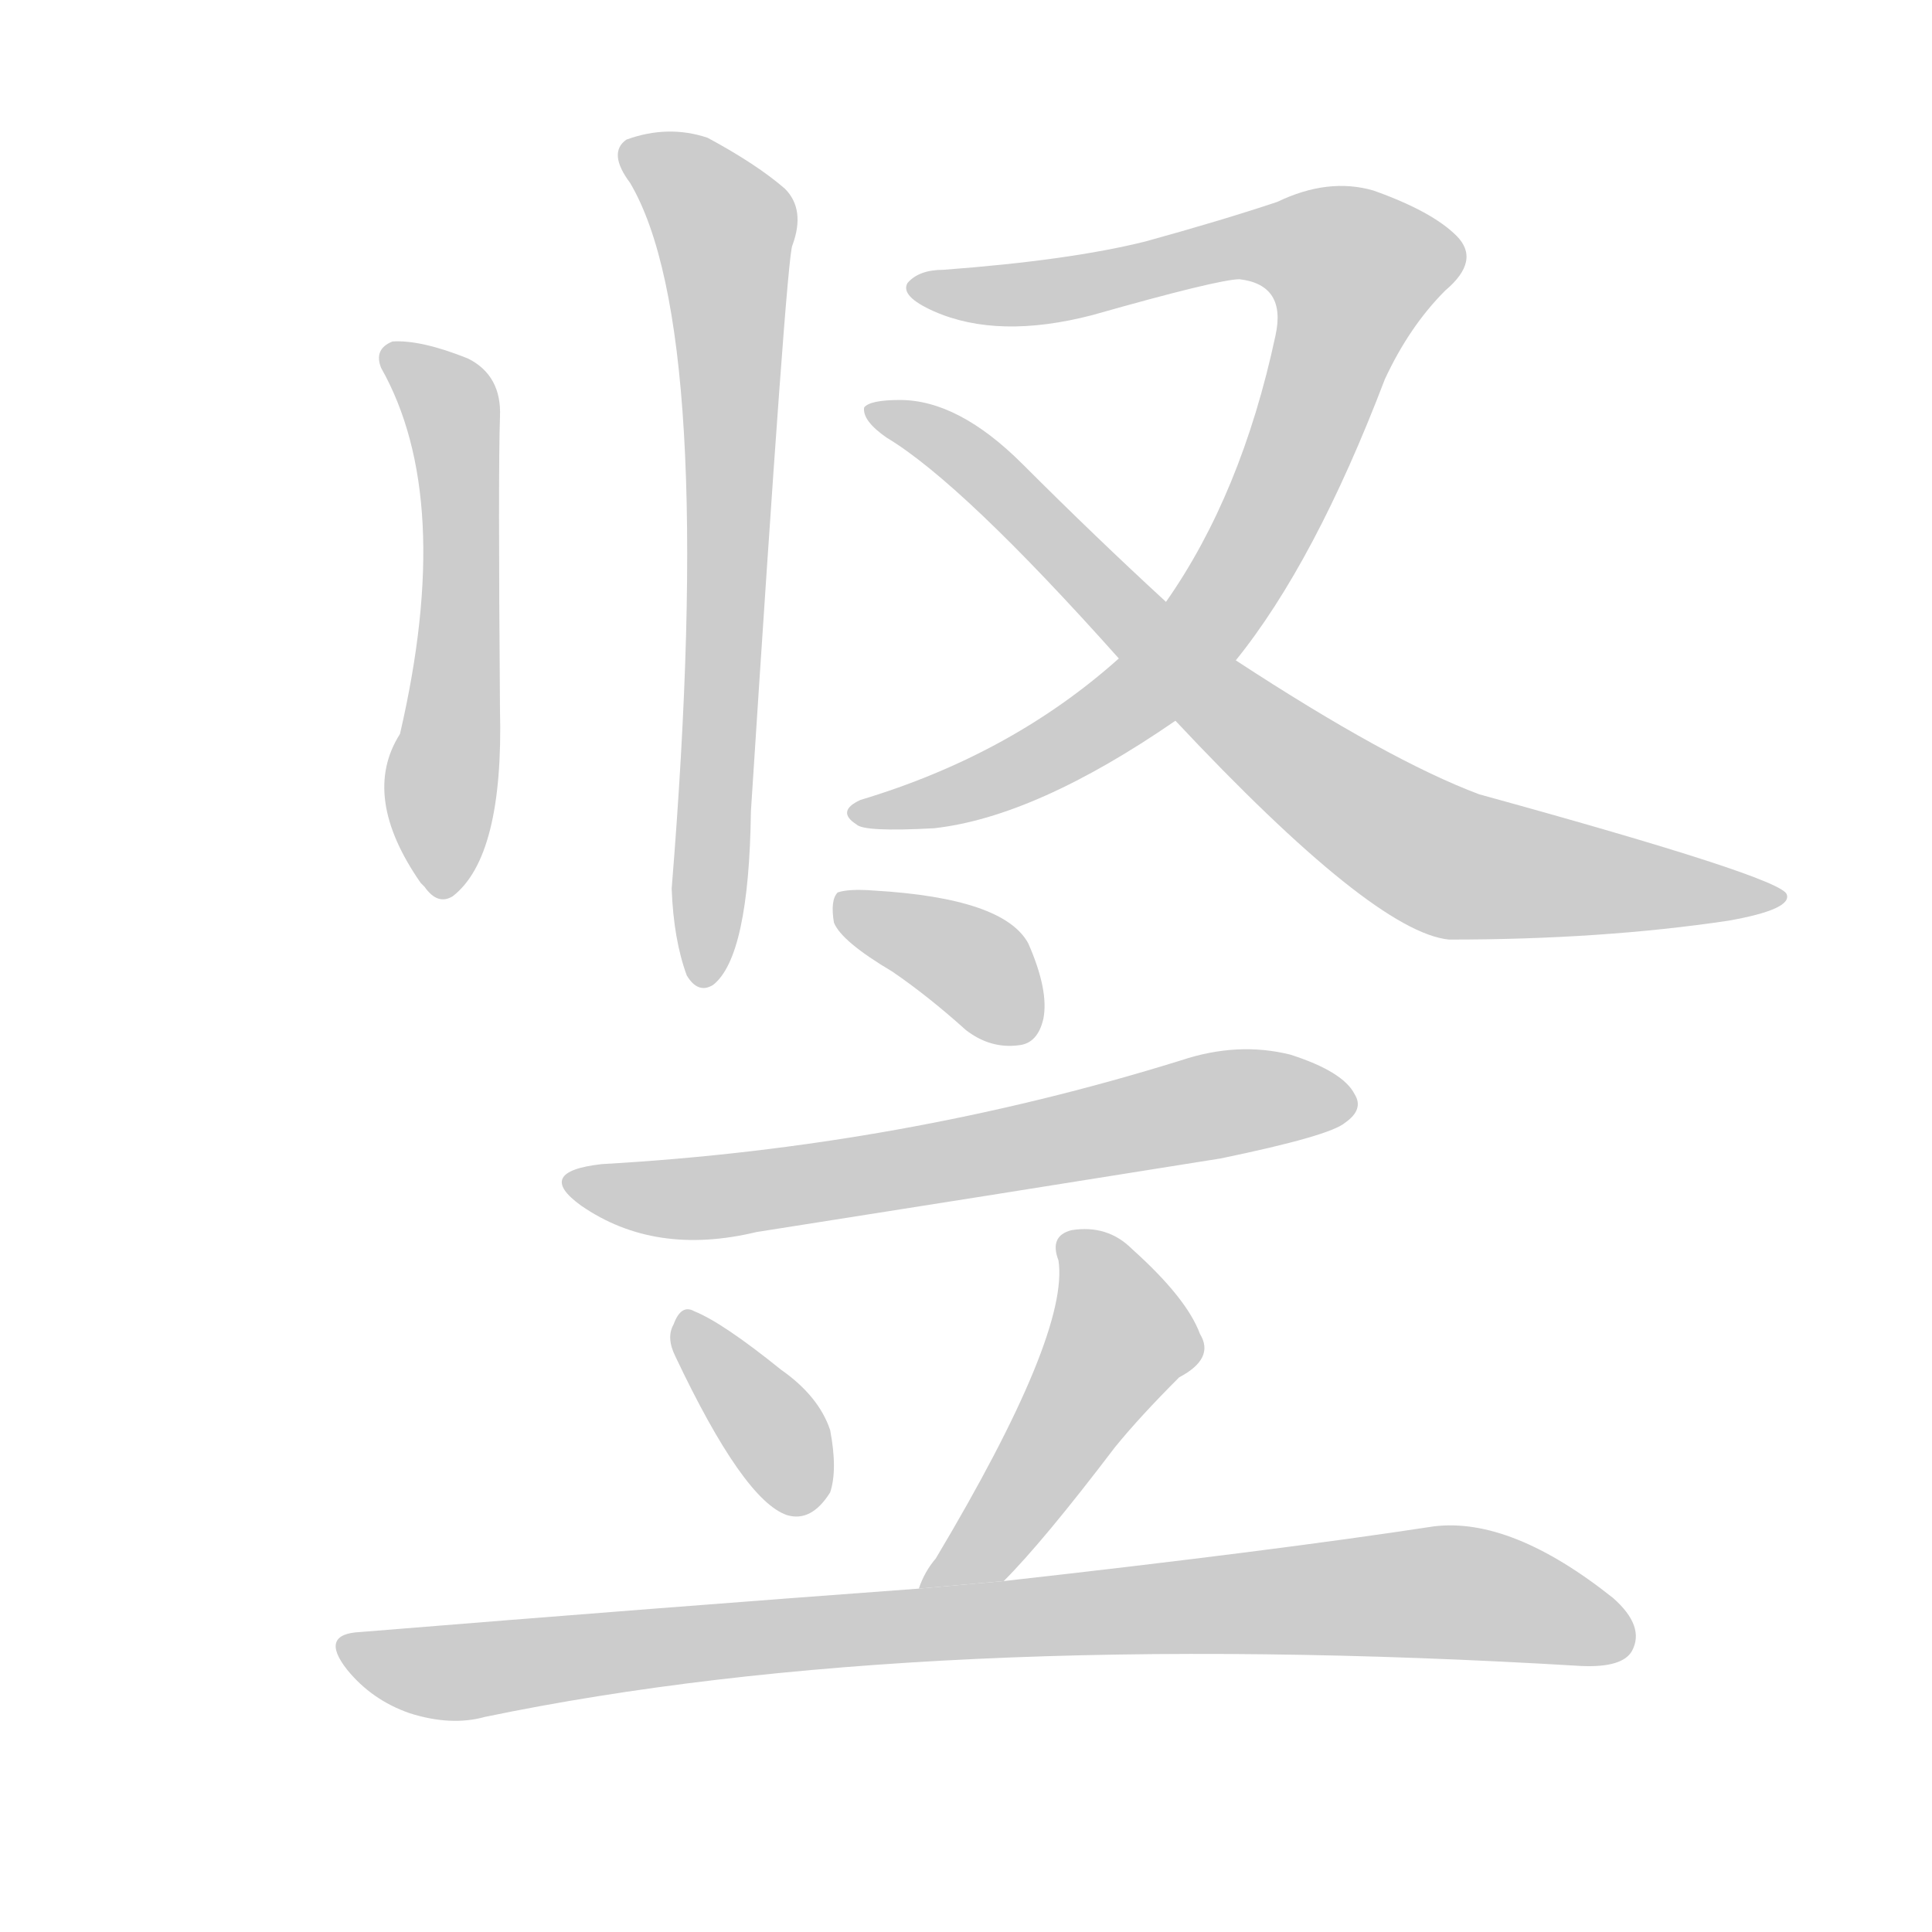 <!--
AnimCJK 2016-2017 Copyright Francois Mizessyn, https://github.com/parsimonhi/animCJK
Derived from:
    MakeMeAHanzi project - https://github.com/skishore/makemeahanzi
    Arphic PL KaitiM GB - https://apps.ubuntu.com/cat/applications/precise/fonts-arphic-gkai00mp/
    Arphic PL UKai - https://apps.ubuntu.com/cat/applications/fonts-arphic-ukai/
You can redistribute and/or modify this file under the terms of the Arphic Public License
as published by Arphic Technology Co., Ltd.
You should have received a copy of this license (the directory "APL") along with this file;
if not, see http://ftp.gnu.org/non-gnu/chinese-fonts-truetype/LICENSE.
-->
<svg id="z31446" class="acjk" version="1.1" viewBox="0 0 1024 1024" xmlns="http://www.w3.org/2000/svg" xmlns:xlink="http://www.w3.org/1999/xlink">
<style>
<![CDATA[
@keyframes z31446k {
	from {
		stroke:#c00;
		stroke-dashoffset:3000;
	}
	75% {
		stroke:#c00;
		stroke-dashoffset:0;
	}
	to {
		stroke:#000;
	}
}
#z31446 path[clip-path] {
	animation:z31446k 1s linear both;
	stroke-dasharray:3000;
	stroke-width:128;
	stroke-linecap:round;
	fill:none;
}
#z31446 path[clip-path="url(#z31446c1)"] {animation-delay:1s;}
#z31446 path[clip-path="url(#z31446c2)"] {animation-delay:2s;}
#z31446 path[clip-path="url(#z31446c3)"] {animation-delay:3s;}
#z31446 path[clip-path="url(#z31446c4)"] {animation-delay:4s;}
#z31446 path[clip-path="url(#z31446c5)"] {animation-delay:5s;}
#z31446 path[clip-path="url(#z31446c6)"] {animation-delay:6s;}
#z31446 path[clip-path="url(#z31446c7)"] {animation-delay:7s;}
#z31446 path[clip-path="url(#z31446c8)"] {animation-delay:8s;}
#z31446 path[clip-path="url(#z31446c9)"] {animation-delay:9s;}
#z31446 path {fill:#ccc;}
]]>
</style>
<path id="z31446d1" d="M202 195Q241 264 212 389Q191 422 223 468L225 470Q232 480 240 475Q267 454 265 376Q264 249 265 221Q266 199 248 190Q223 180 208 181Q198 185 202 195 Z"/>
<path id="z31446d2" d="M334 97Q380 175 356 471Q357 498 364 517Q370 527 378 522Q397 507 398 430Q417 135 420 130Q427 111 416 100Q401 87 375 73Q354 66 332 74Q322 81 334 97 Z"/>
<path id="z31446d3" d="M655 350Q697 298 734 201Q747 173 766 154Q785 138 772 125Q759 112 728 101Q704 94 677 107Q647 117 607 128Q567 138 500 143Q487 143 481 150Q477 157 495 165Q529 180 579 167Q646 148 657 148Q682 151 676 178Q658 262 618 319L593 349Q536 400 456 424Q443 430 454 437Q458 441 495 439Q549 433 623 382L655 350 Z"/>
<path id="z31446d4" d="M623 382Q728 494 768 498Q849 498 916 488Q950 482 947 474Q944 465 784 421Q736 403 655 350L618 319Q581 285 542 246Q508 212 477 212Q461 212 458 216Q457 223 470 232Q510 256 593 349L623 382 Z"/>
<path id="z31446d5" d="M473 515Q492 528 512 546Q525 556 540 554Q550 553 553 540Q556 525 545 500Q532 476 463 472Q450 471 444 473Q440 477 442 489Q446 499 473 515 Z"/>
<path id="z31446d6" d="M319 617Q283 621 308 639Q347 666 401 653Q522 634 647 614Q705 602 713 595Q723 588 718 580Q712 568 684 559Q656 552 626 562Q478 608 319 617 Z"/>
<path id="z31446d7" d="M358 719Q394 795 417 803Q430 807 440 791Q444 779 440 758Q434 740 414 726Q383 701 368 695Q361 691 357 702Q353 709 358 719 Z"/>
<path id="z31446d8" d="M532 838Q553 817 591 767Q604 751 625 730Q644 720 636 707Q629 688 600 662Q587 649 568 652Q556 655 561 668Q567 707 496 826Q490 833 487 842L532 838 Z"/>
<path id="z31446d9" d="M487 842Q351 852 191 865Q169 866 184 885Q197 901 217 908Q239 915 257 910Q488 862 838 883Q860 884 865 875Q872 862 855 847Q801 804 760 809Q675 822 532 838L487 842 Z"/>
<defs>
	<clipPath id="z31446c1"><use xlink:href="#z31446d1"/></clipPath>
	<clipPath id="z31446c2"><use xlink:href="#z31446d2"/></clipPath>
	<clipPath id="z31446c3"><use xlink:href="#z31446d3"/></clipPath>
	<clipPath id="z31446c4"><use xlink:href="#z31446d4"/></clipPath>
	<clipPath id="z31446c5"><use xlink:href="#z31446d5"/></clipPath>
	<clipPath id="z31446c6"><use xlink:href="#z31446d6"/></clipPath>
	<clipPath id="z31446c7"><use xlink:href="#z31446d7"/></clipPath>
	<clipPath id="z31446c8"><use xlink:href="#z31446d8"/></clipPath>
	<clipPath id="z31446c9"><use xlink:href="#z31446d9"/></clipPath>
</defs>
<path pathLength="2999" clip-path="url(#z31446c1)" d="M209 190L241 229L235 472"/>
<path pathLength="2999" clip-path="url(#z31446c2)" d="M334 79L385 124L373 513"/>
<path pathLength="2999" clip-path="url(#z31446c3)" d="M488 152L673 127L726 156L617 356L536 410L455 430"/>
<path pathLength="2999" clip-path="url(#z31446c4)" d="M469 220L750 449L938 477"/>
<path pathLength="2999" clip-path="url(#z31446c5)" d="M448 479L544 548"/>
<path pathLength="2999" clip-path="url(#z31446c6)" d="M306 627L373 635L714 579"/>
<path pathLength="2999" clip-path="url(#z31446c7)" d="M364 701L427 799"/>
<path pathLength="2999" clip-path="url(#z31446c8)" d="M569 662L594 715L497 835"/>
<path pathLength="2999" clip-path="url(#z31446c9)" d="M185 874L240 886L754 844L862 871"/>
</svg>